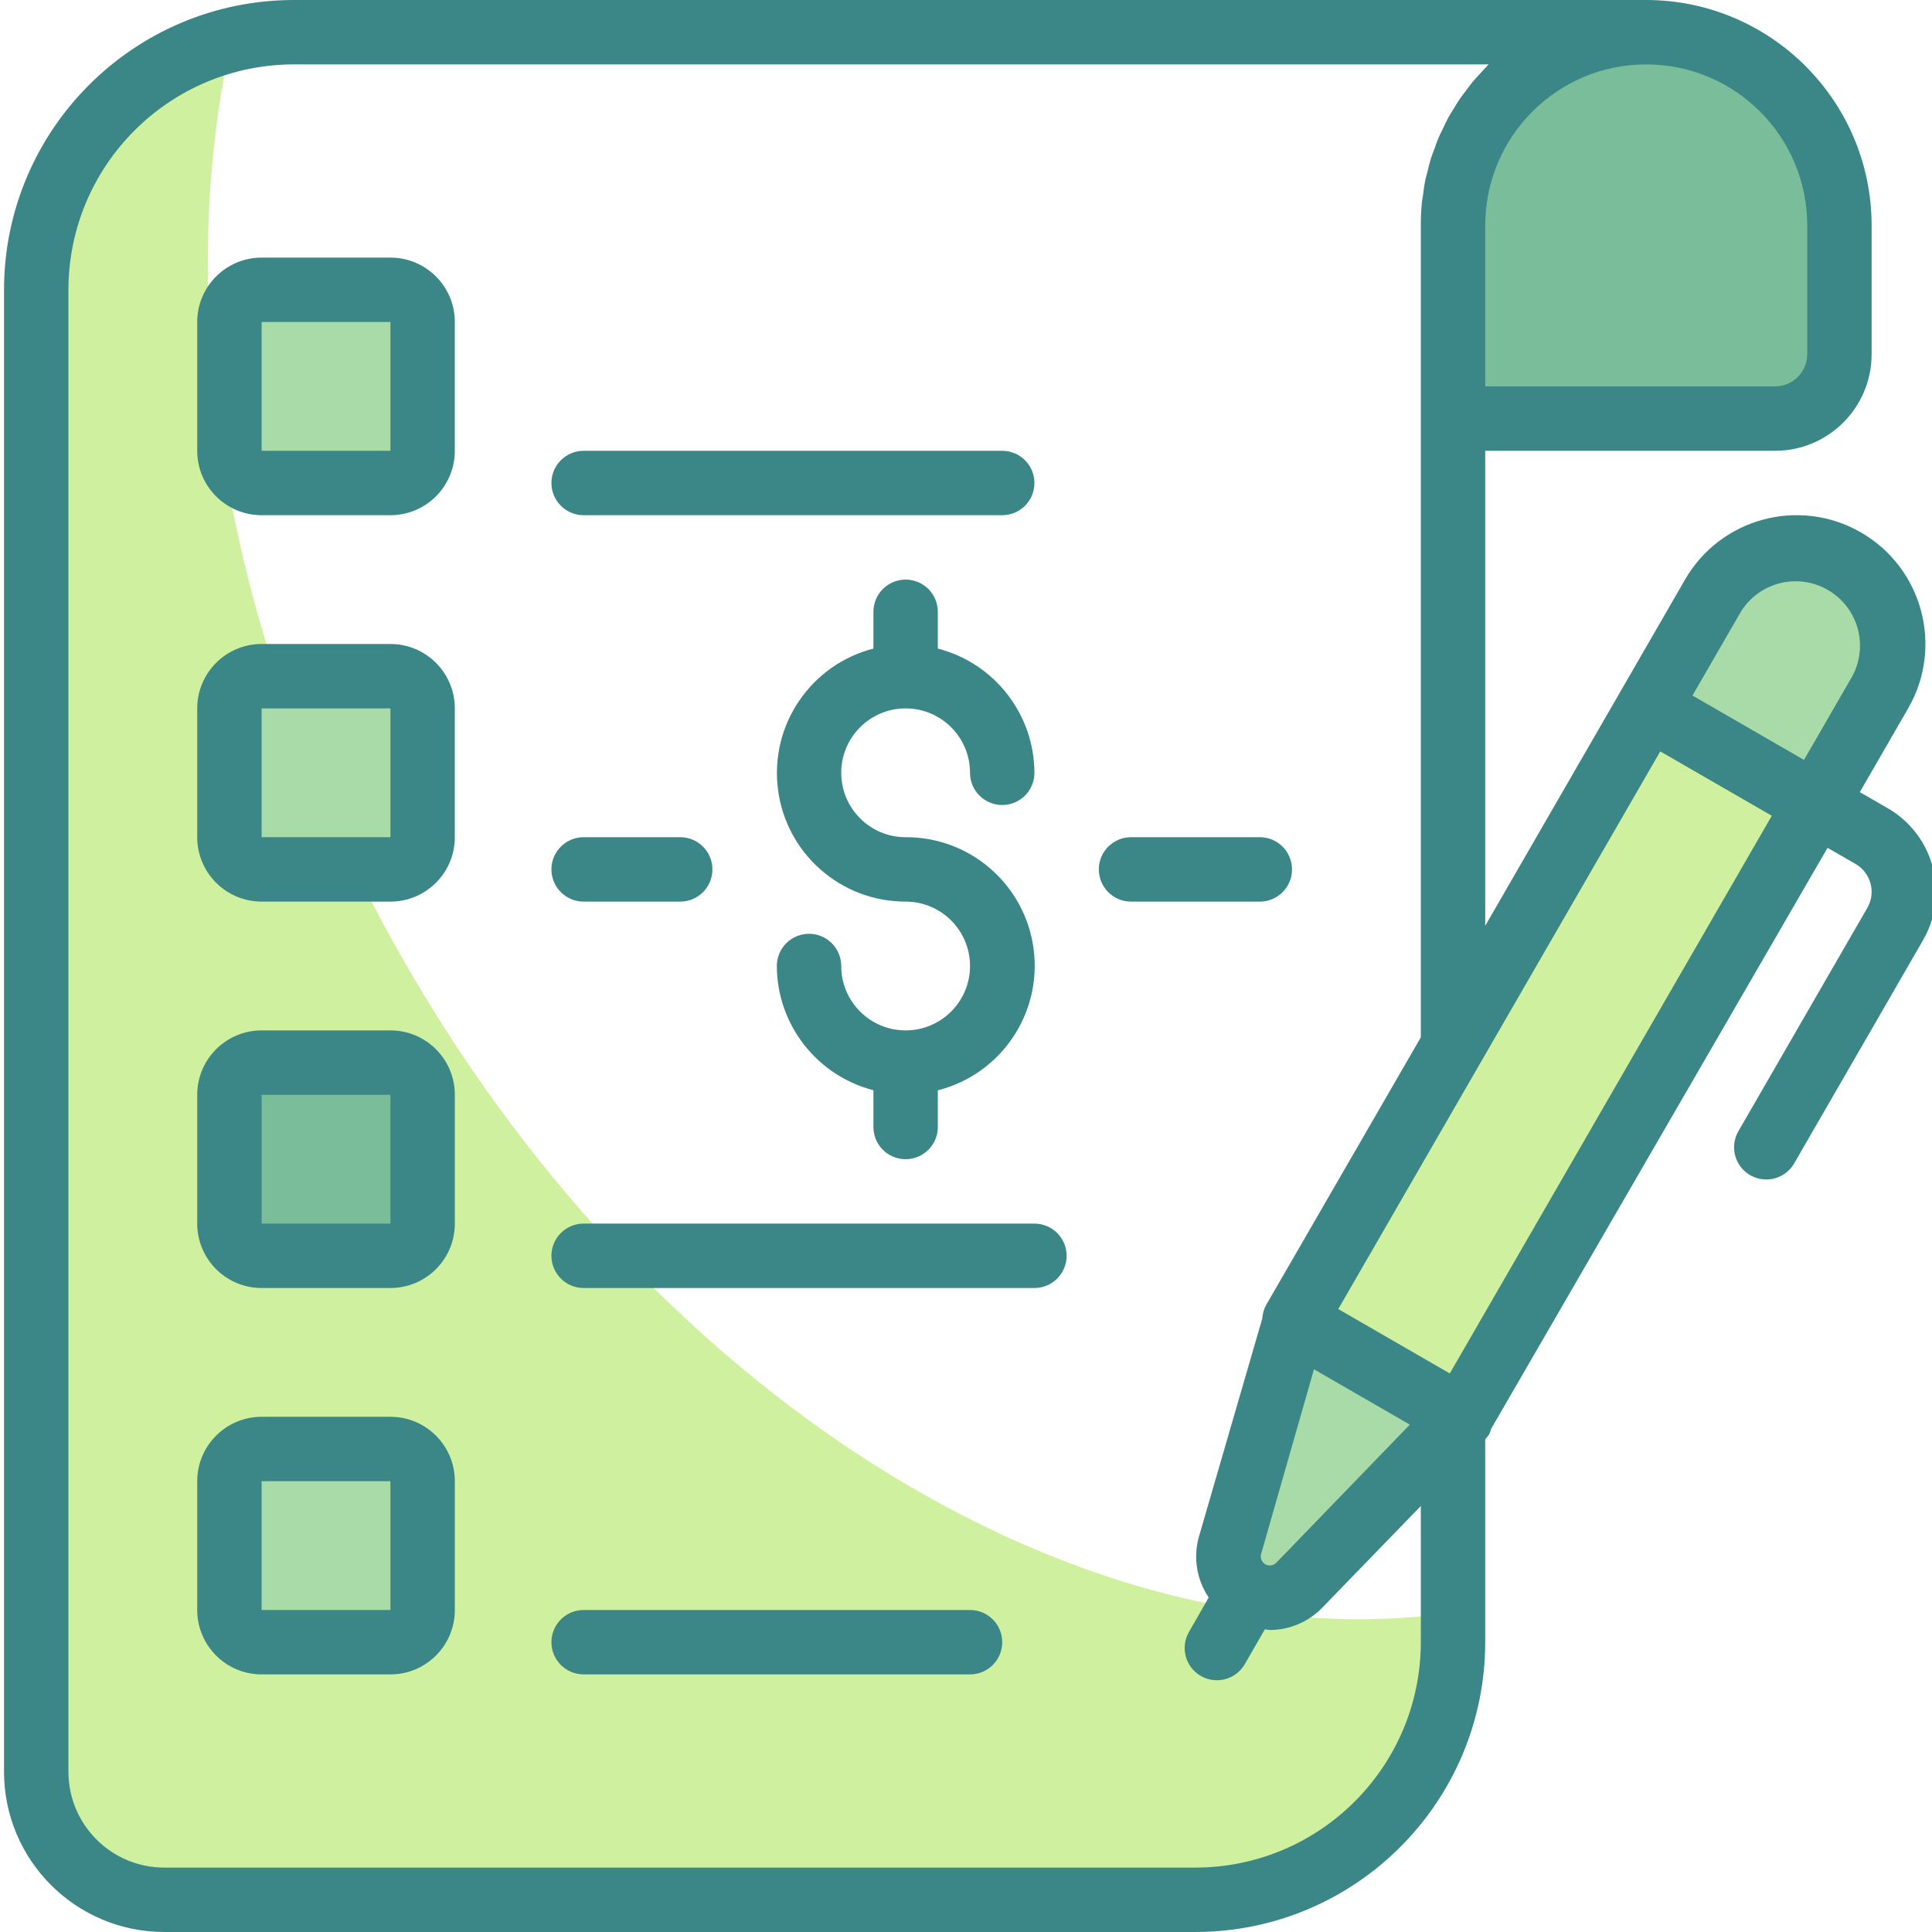 <svg height="480pt" viewBox="0 0 479 480" width="480pt" xmlns="http://www.w3.org/2000/svg"><path d="m100.578 240c-44.926-77.793-58.672-162.129-43.582-230-28.465 7.109-48.453 32.66-48.496 62v368.223c.012 17.559 14.25 31.781 31.809 31.777h256.191c35.348 0 64-28.652 64-64v-7.336c-89.168 12.742-196-49.953-259.922-160.664zm0 0" fill="#cff09e"/><path d="m408.5 8c26.508 0 48 21.492 48 48v32c0 8.836-7.164 16-16 16h-80v-48c0-26.508 21.492-48 48-48zm0 0" fill="#79bd9a"/><path d="m64.5 72.023h32c4.418 0 8 3.582 8 8v32c0 4.418-3.582 8-8 8h-32c-4.418 0-8-3.582-8-8v-32c0-4.418 3.582-8 8-8zm0 0" fill="#a8dba8"/><path d="m64.5 168.023h32c4.418 0 8 3.582 8 8v32c0 4.418-3.582 8-8 8h-32c-4.418 0-8-3.582-8-8v-32c0-4.418 3.582-8 8-8zm0 0" fill="#a8dba8"/><path d="m64.5 264.023h32c4.418 0 8 3.582 8 8v32c0 4.418-3.582 8-8 8h-32c-4.418 0-8-3.582-8-8v-32c0-4.418 3.582-8 8-8zm0 0" fill="#79bd9a"/><path d="m64.5 360.023h32c4.418 0 8 3.582 8 8v32c0 4.418-3.582 8-8 8h-32c-4.418 0-8-3.582-8-8v-32c0-4.418 3.582-8 8-8zm0 0" fill="#a8dba8"/><path d="m305.133 383.895c-1.293 4.52.656 9.34 4.727 11.691 4.07 2.352 9.219 1.633 12.488-1.746l40.297-41.672-41.602-24zm0 0" fill="#a8dba8"/><path d="m321.074 328.16 88-152.422 41.566 24-88 152.422zm0 0" fill="#cff09e"/><path d="m457.859 139.246c11.477 6.629 15.41 21.309 8.781 32.785l-16 27.715-41.566-24 16-27.715c6.625-11.477 21.305-15.41 32.785-8.785zm0 0" fill="#a8dba8"/><g fill="#3b8686"><path d="m96.5 64h-32c-8.836 0-16 7.164-16 16v32c0 8.836 7.164 16 16 16h32c8.836 0 16-7.164 16-16v-32c0-8.836-7.164-16-16-16zm-32 48v-32h32v32zm0 0"/><path d="m96.5 160h-32c-8.836 0-16 7.164-16 16v32c0 8.836 7.164 16 16 16h32c8.836 0 16-7.164 16-16v-32c0-8.836-7.164-16-16-16zm-32 48v-32h32v32zm0 0"/><path d="m96.5 256h-32c-8.836 0-16 7.164-16 16v32c0 8.836 7.164 16 16 16h32c8.836 0 16-7.164 16-16v-32c0-8.836-7.164-16-16-16zm-32 48v-32h32v32zm0 0"/><path d="m96.5 352h-32c-8.836 0-16 7.164-16 16v32c0 8.836 7.164 16 16 16h32c8.836 0 16-7.164 16-16v-32c0-8.836-7.164-16-16-16zm-32 48v-32h32v32zm0 0"/><path d="m144.5 128h104c4.418 0 8-3.582 8-8s-3.582-8-8-8h-104c-4.418 0-8 3.582-8 8s3.582 8 8 8zm0 0"/><path d="m144.5 224h24c4.418 0 8-3.582 8-8s-3.582-8-8-8h-24c-4.418 0-8 3.582-8 8s3.582 8 8 8zm0 0"/><path d="m240.5 400h-96c-4.418 0-8 3.582-8 8s3.582 8 8 8h96c4.418 0 8-3.582 8-8s-3.582-8-8-8zm0 0"/><path d="m256.5 304h-112c-4.418 0-8 3.582-8 8s3.582 8 8 8h112c4.418 0 8-3.582 8-8s-3.582-8-8-8zm0 0"/><path d="m224.5 176c8.836 0 16 7.164 16 16 0 4.418 3.582 8 8 8s8-3.582 8-8c-.055-14.547-9.914-27.227-24-30.863v-9.137c0-4.418-3.582-8-8-8s-8 3.582-8 8v9.137c-15.586 4.012-25.754 18.992-23.719 34.957 2.031 15.969 15.625 27.926 31.719 27.906 8.836 0 16 7.164 16 16s-7.164 16-16 16-16-7.164-16-16c0-4.418-3.582-8-8-8s-8 3.582-8 8c.055 14.547 9.914 27.227 24 30.863v9.137c0 4.418 3.582 8 8 8s8-3.582 8-8v-9.113c15.633-3.973 25.852-18.98 23.816-34.98-2.035-16.004-15.688-27.973-31.816-27.906-8.836 0-16-7.164-16-16s7.164-16 16-16zm0 0"/><path d="m320.5 216c0-4.418-3.582-8-8-8h-32c-4.418 0-8 3.582-8 8s3.582 8 8 8h32c4.418 0 8-3.582 8-8zm0 0"/><path d="m468.5 200.801-6.93-4 12-20.801c8.84-15.309 3.594-34.879-11.715-43.715-15.305-8.836-34.879-3.594-43.715 11.715l-12 20.801-37.641 65.207v-118.008h72c13.254 0 24-10.746 24-24v-32c-.035-30.914-25.086-55.965-56-56h-336c-39.746.047-71.953 32.254-72 72v368.223c.035 21.965 17.836 39.754 39.801 39.777h256.199c39.746-.043 71.957-32.254 72-72v-50.48c.754-.648 1.27-1.535 1.457-2.512l83.598-144.367 6.945 4c3.824 2.207 5.137 7.102 2.93 10.926l-32 55.426c-1.453 2.477-1.469 5.539-.039 8.031 1.43 2.488 4.086 4.02 6.957 4.016 2.871-.008 5.516-1.551 6.938-4.047l32-55.426c6.613-11.473 2.684-26.141-8.785-32.766zm-36.496-48.801c4.551-7.355 14.121-9.762 21.609-5.438 7.488 4.328 10.184 13.82 6.086 21.438l-12 20.801-27.711-16zm16.496-96v32c0 4.418-3.582 8-8 8h-72v-40c0-22.09 17.91-40 40-40s40 17.91 40 40zm-152 408h-256.199c-13.129-.012-23.773-10.645-23.801-23.777v-368.223c.035-30.914 25.086-55.965 56-56h296.848c-.078.07-.137.16-.215.23-.656.648-1.266 1.355-1.891 2.043-.621.688-1.207 1.27-1.766 1.941-.562.672-1.168 1.527-1.754 2.297-.582.77-1.031 1.32-1.504 2.016-.566.801-1.062 1.703-1.598 2.562-.426.695-.875 1.367-1.266 2.078-.496.895-.918 1.848-1.359 2.777-.344.711-.719 1.406-1.031 2.145-.426.973-.762 2-1.121 3.008-.266.719-.559 1.422-.801 2.16-.344 1.094-.598 2.23-.879 3.359-.168.68-.383 1.344-.527 2.031-.266 1.289-.434 2.598-.609 3.91-.07.57-.191 1.113-.254 1.68-.188 1.914-.281 3.84-.273 5.762v201.727l-38.398 66.441c-.582 1.043-.918 2.203-.984 3.391l-15.723 54.137c-1.488 5.172-.609 10.738 2.402 15.199l-4.898 8.555c-2.207 3.828-.895 8.723 2.934 10.93 3.828 2.211 8.723.898 10.934-2.93l4.98-8.641c.41 0 .801.16 1.219.16 4.945-.008 9.68-2.031 13.102-5.602l24.434-25.207v33.84c-.035 30.914-25.086 55.965-56 56zm20.09-75.742c-.715.738-1.84.898-2.73.383-.895-.52-1.32-1.574-1.039-2.57l13.129-45.879 23.816 13.754zm123.109-185.586-80 138.559-27.711-16 80-138.551 6.926 4 13.859 8zm0 0"/></g></svg>